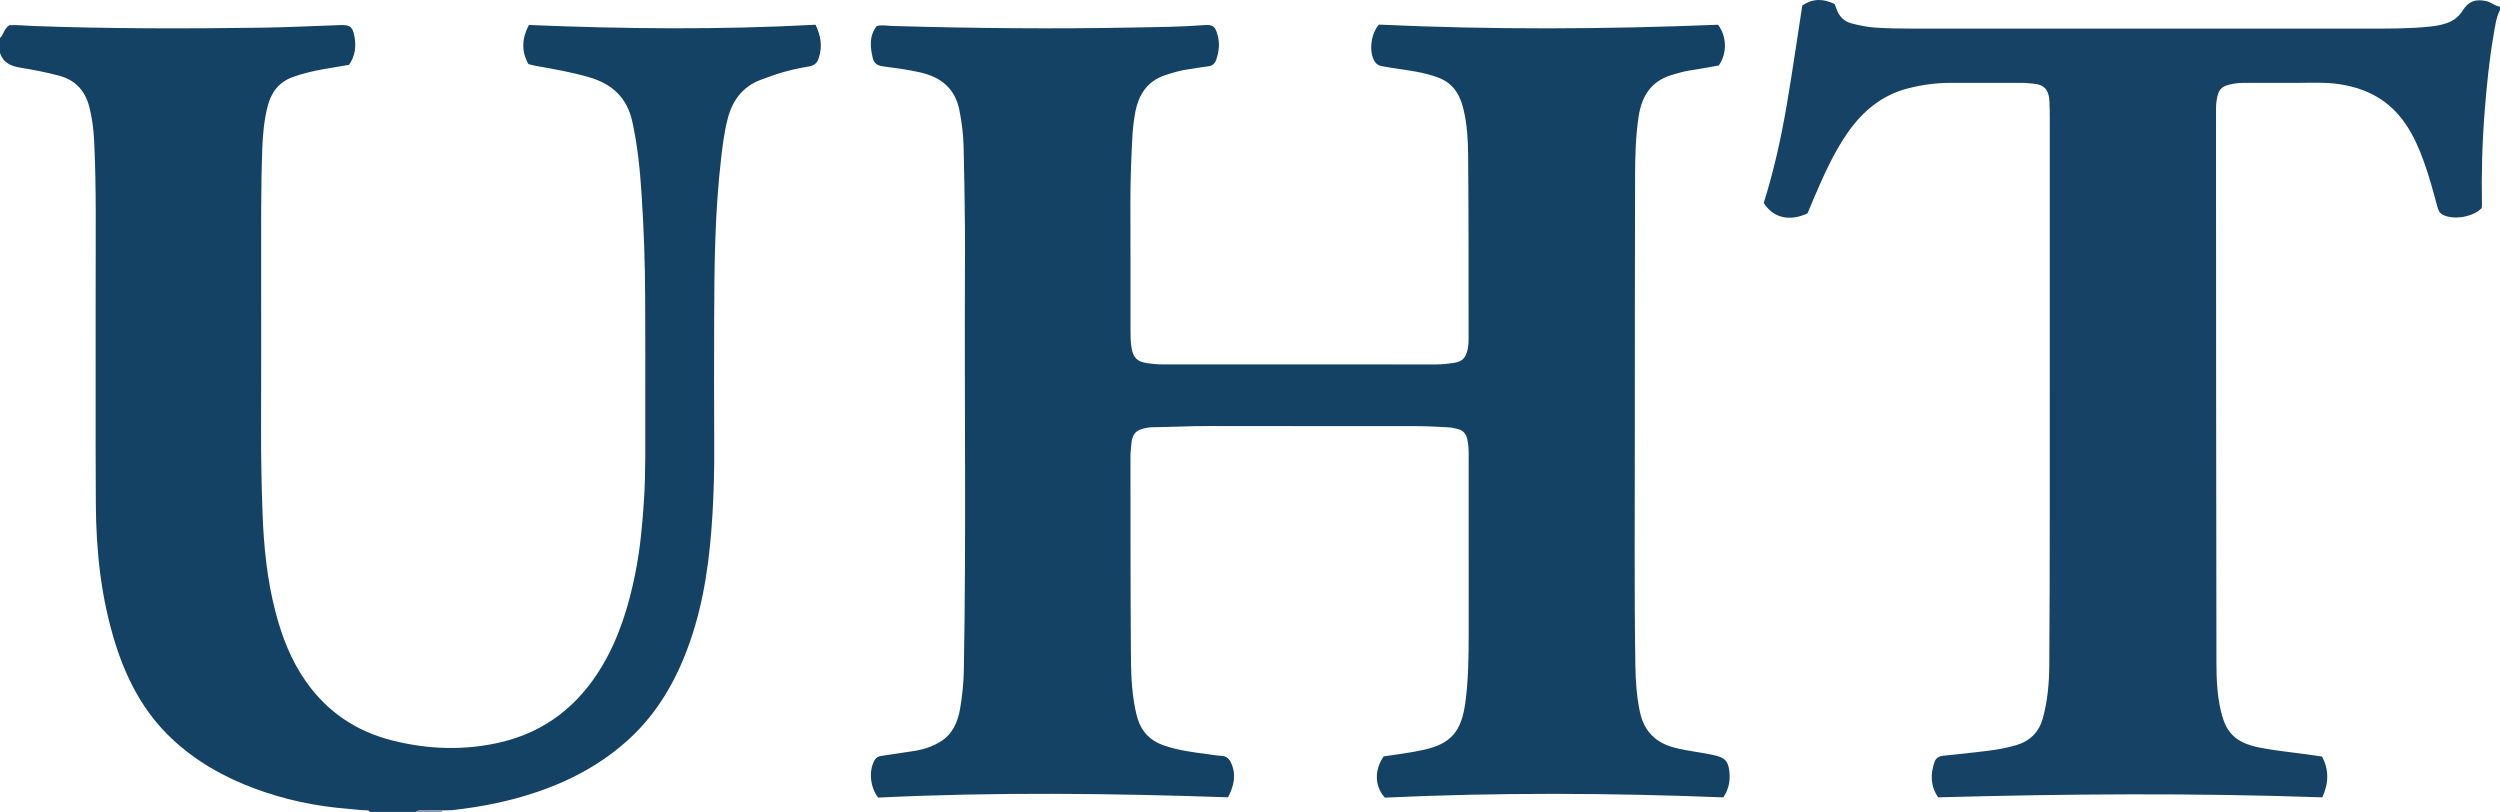 <?xml version="1.0" encoding="iso-8859-1"?>
<!-- Generator: Adobe Illustrator 27.0.0, SVG Export Plug-In . SVG Version: 6.00 Build 0)  -->
<svg version="1.1" id="Layer_1" xmlns="http://www.w3.org/2000/svg" xmlns:xlink="http://www.w3.org/1999/xlink" x="0px" y="0px"
	 viewBox="0 0 1515 492.028" style="enable-background:new 0 0 1515 492.028;" xml:space="preserve">
<g>
	<path style="fill:#144264;" d="M0,23.028c2.314-2.14,2.475-5.773,5.631-7.732c4.621-0.314,9.588,0.276,14.567,0.459
		c46.312,1.701,92.64,1.653,138.967,1.017c15.654-0.215,31.299-1.07,46.95-1.575c6.042-0.195,7.647,1.019,8.71,7.038
		c1.041,5.895,0.469,11.613-3.313,17.051c-5.141,0.875-10.526,1.764-15.901,2.714c-6.214,1.099-12.307,2.547-18.282,4.723
		c-8.562,3.119-13.097,9.52-15.173,17.793c-2.066,8.234-2.895,16.702-3.204,25.209c-0.908,24.988-0.68,49.985-0.697,74.981
		c-0.02,31.667,0.095,63.333-0.048,94.999c-0.078,17.17,0.293,34.33,0.906,51.478c0.72,20.143,2.747,40.169,7.858,59.747
		c3.925,15.036,9.473,29.382,18.516,42.198c12.921,18.311,30.343,30.022,51.983,35.527c21.99,5.594,44.21,6.301,66.253,1.08
		c26.963-6.386,47.098-22.435,61.18-46.166c10.303-17.362,16.118-36.369,20.057-56.003c2.983-14.866,4.378-29.924,5.318-45.062
		c1.034-16.66,0.699-33.314,0.75-49.972c0.074-24.333,0.009-48.666-0.071-72.999c-0.068-20.664-0.818-41.318-2.167-61.929
		c-0.965-14.755-2.436-29.479-5.635-44.001c-3.175-14.414-12.22-22.71-25.91-26.732c-10.542-3.098-21.343-4.968-32.136-6.89
		c-1.625-0.29-3.222-0.737-4.874-1.12c-4.456-7.902-3.957-15.614,0.251-23.723c57.828,2.407,115.749,2.99,173.709-0.157
		c3.265,6.74,4.264,13.208,2.007,20.083c-0.973,2.965-2.518,4.605-5.852,5.172c-6.703,1.14-13.377,2.581-19.852,4.744
		c-3.146,1.051-6.267,2.182-9.377,3.339c-11.101,4.128-17.243,12.476-20.157,23.623c-2.068,7.912-3.04,15.998-3.982,24.086
		c-3.804,32.661-4.135,65.475-4.204,98.296c-0.054,25.5-0.122,51,0.041,76.499c0.086,13.507-0.258,27.003-1.048,40.468
		c-1.553,26.452-4.929,52.636-13.738,77.823c-7.74,22.131-18.979,42.174-36.309,58.264c-16.203,15.044-35.272,25.378-56.119,32.5
		c-16.421,5.61-33.341,8.988-50.554,10.96c-2.31,0.265-4.659,0.186-6.99,0.267c-3.133,0.002-6.279-0.161-9.396,0.063
		c-2.222,0.16-4.63-0.788-6.666,0.86c-9.333,0-18.667,0-28,0c-0.214-0.769-0.798-0.964-1.502-0.963
		c-3.841,0.009-7.63-0.618-11.443-0.914c-19.504-1.512-38.482-5.494-56.802-12.317c-18.554-6.91-35.571-16.516-50.1-30.148
		c-16.83-15.79-27.223-35.491-34.101-57.192c-8.775-27.683-11.818-56.258-11.985-85.132c-0.261-44.825-0.036-89.652-0.101-134.479
		c-0.041-28.49,0.476-56.988-0.918-85.463c-0.342-6.993-1.187-13.919-2.944-20.71C51.56,54.887,45.676,48.47,35.629,45.82
		c-7.568-1.996-15.229-3.5-22.922-4.75C6.789,40.107,1.986,38.217,0,32.028C0,29.028,0,26.028,0,23.028z"/>
	<path style="fill:#154265;" d="M1515,6.028c-2.36,4.641-2.956,9.782-3.826,14.775c-2.627,15.081-4.147,30.301-5.378,45.564
		c-1.555,19.283-2.105,38.575-1.736,57.905c0.013,0.656-0.115,1.315-0.167,1.861c-5.343,5.5-17.356,7.401-23.715,3.907
		c-1.965-1.08-2.613-2.872-3.146-4.834c-2.48-9.128-4.924-18.271-8.136-27.176c-2.878-7.982-6.247-15.732-11.039-22.809
		c-9.778-14.44-23.652-21.84-40.644-24.276c-8.48-1.215-16.948-0.742-25.432-0.73c-10.664,0.015-21.329,0.003-31.993,0.004
		c-1.996,0-3.96,0.114-5.952,0.459c-7.688,1.332-9.648,3.153-10.648,10.783c-0.323,2.466-0.293,4.989-0.291,7.485
		c0.051,110.975,0.071,221.951,0.257,332.926c0.016,9.788,0.46,19.642,2.77,29.26c2.919,12.157,7.975,18.938,23.753,21.977
		c12.257,2.361,24.705,3.291,37.454,5.346c4.233,7.871,4.2,15.893,0.199,24.735c-77.467-2.705-155.032-2.152-232.798,0.001
		c-4.71-6.809-4.767-13.999-2.23-21.41c0.812-2.371,2.648-3.56,5.322-3.815c8.61-0.82,17.208-1.785,25.794-2.825
		c6.271-0.759,12.524-1.805,18.569-3.619c8.234-2.47,13.683-7.929,15.989-16.328c2.885-10.511,3.82-21.292,3.897-32.115
		c0.219-30.992,0.273-61.985,0.287-92.978c0.036-79.149,0.017-158.299,0.008-237.448c0-3.832-0.015-7.669-0.213-11.493
		c-0.322-6.214-2.868-9.945-9.604-10.44c-2.309-0.17-4.613-0.509-6.944-0.507c-14.497,0.008-28.994,0.02-43.491-0.002
		c-8.703-0.013-17.27,1.198-25.661,3.336c-15.947,4.064-27.715,14.011-36.869,27.279c-8.536,12.373-14.5,26.103-20.427,39.833
		c-1.248,2.891-2.421,5.815-3.583,8.611c-10.807,5.134-20.896,2.8-26.546-6.322c6.088-19.246,10.497-39.181,13.939-59.307
		c3.417-19.977,6.281-40.049,9.419-60.284c6.383-4.399,12.909-4.251,19.639-0.861c0.449,1.201,0.846,2.29,1.262,3.373
		c1.655,4.304,4.469,7.168,9.135,8.365c4.85,1.244,9.743,2.232,14.701,2.534c7.146,0.434,14.319,0.557,21.48,0.559
		c91.98,0.034,183.96,0.027,275.94,0.017c12.825-0.001,25.651,0.088,38.439-1.248c3.668-0.383,7.256-1.041,10.669-2.343
		c3.815-1.455,6.834-3.971,9.05-7.509c3.47-5.54,7.979-7.044,14.363-5.519c2.926,0.699,5.123,2.96,8.132,3.303
		C1515,4.695,1515,5.362,1515,6.028z"/>
	<path style="fill:#878FA5;" d="M252,492.028c2.036-1.648,4.444-0.7,6.666-0.86c3.117-0.224,6.263-0.061,9.396-0.063
		c-0.199,0.296-0.22,0.604-0.062,0.923C262.667,492.028,257.333,492.028,252,492.028z"/>
	<path style="fill:#144264;" d="M532.15,483.34c-5.041-6.572-5.717-16.596-2.086-22.787c0.943-1.609,2.324-2.22,4.064-2.473
		c6.74-0.982,13.479-1.981,20.206-3.047c5.467-0.866,10.691-2.633,15.401-5.486c7.559-4.578,10.709-12.047,12.122-20.324
		c1.317-7.711,2.092-15.489,2.234-23.337c1.447-80.151,0.318-160.309,0.656-240.462c0.039-9.166,0.113-18.333,0.007-27.498
		c-0.19-16.493-0.379-32.988-0.822-49.475c-0.196-7.305-1.108-14.561-2.56-21.77c-2.635-13.08-11.027-19.826-23.478-22.745
		c-7.632-1.79-15.386-2.723-23.115-3.78c-3.365-0.46-5.174-1.972-5.903-5.034c-1.616-6.786-2.165-13.453,2.42-19.316
		c3.251-0.937,6.231-0.15,9.203-0.065c48.813,1.395,97.637,1.884,146.46,0.939c14.146-0.274,28.317-0.333,42.45-1.446
		c5.919-0.466,7.085,0.78,8.588,6.545c1.27,4.872,0.638,9.562-0.897,14.218c-0.789,2.393-2.228,3.91-4.961,4.212
		c-3.958,0.438-7.872,1.255-11.823,1.764c-4.81,0.619-9.413,2.032-13.993,3.503c-10.852,3.487-16.178,11.571-18.304,22.28
		c-1.105,5.566-1.609,11.208-1.901,16.848c-0.68,13.144-1.153,26.295-1.099,39.466c0.106,25.498,0.04,50.996,0.053,76.495
		c0.002,3.331,0.07,6.651,0.601,9.963c0.992,6.187,3.393,8.731,9.593,9.571c2.961,0.401,5.961,0.721,8.944,0.724
		c55.329,0.054,110.658,0.071,165.986,0.03c3.479-0.003,6.984-0.358,10.43-0.864c5.553-0.816,7.722-3.009,8.822-8.565
		c0.321-1.621,0.505-3.299,0.504-4.95c-0.026-37.33,0.088-74.662-0.264-111.989c-0.087-9.269-0.511-18.643-2.706-27.776
		c-1.462-6.087-3.66-11.753-8.692-15.888c-3.834-3.151-8.434-4.585-13.101-5.82c-9.021-2.388-18.339-3.146-27.492-4.819
		c-1.992-0.364-3.411-1.115-4.492-2.704c-3.704-5.446-2.743-16.783,2.421-22.569c68.193,3.173,136.951,2.857,205.526,0.084
		c5.354,7.214,5.552,17.388,0.416,24.689c-5.752,1.008-11.769,2.193-17.831,3.078c-3.649,0.533-7.121,1.64-10.614,2.665
		c-12.592,3.694-18.314,12.952-20.135,25.272c-1.733,11.729-2.106,23.549-2.129,35.374c-0.104,53.329-0.196,106.658-0.16,159.988
		c0.031,45.829-0.389,91.661,0.341,137.488c0.148,9.301,0.791,18.595,2.727,27.772c2.498,11.84,9.536,18.841,21.213,21.835
		c8.08,2.072,16.383,2.757,24.473,4.675c5.298,1.256,7.521,3.066,8.35,8.263c0.939,5.888,0.258,11.579-3.474,17.125
		c-68.446-2.736-137.048-3.005-205.096,0.152c-6.301-6.903-6.407-16.902-0.709-24.987c7.919-1.202,15.993-2.162,23.96-3.908
		c17.027-3.732,23.208-11.281,25.574-29.14c1.777-13.412,1.953-26.902,1.971-40.391c0.047-36.831-0.008-73.661-0.013-110.492
		c0-2.84-0.238-5.628-0.871-8.42c-0.745-3.285-2.59-5.316-5.834-6.074c-1.615-0.377-3.243-0.854-4.883-0.94
		c-6.485-0.34-12.977-0.753-19.467-0.763c-41.997-0.066-83.994,0.033-125.991-0.078c-11.504-0.031-22.983,0.605-34.477,0.736
		c-0.832,0.01-1.673,0.043-2.492,0.174c-5.894,0.937-9.693,2.264-10.389,9.835c-0.244,2.653-0.549,5.297-0.547,7.955
		c0.041,39.163-0.026,78.328,0.251,117.489c0.083,11.796,0.234,23.656,2.654,35.306c0.405,1.948,0.836,3.9,1.424,5.798
		c2.479,8.005,7.639,13.36,15.619,16.169c8.708,3.066,17.758,4.221,26.826,5.386c2.804,0.36,5.6,0.89,8.415,1.024
		c3.133,0.149,4.729,1.868,5.906,4.52c3.121,7.031,1.635,13.581-1.951,20.6C673.574,480.753,602.819,479.909,532.15,483.34z"/>
</g>
</svg>
